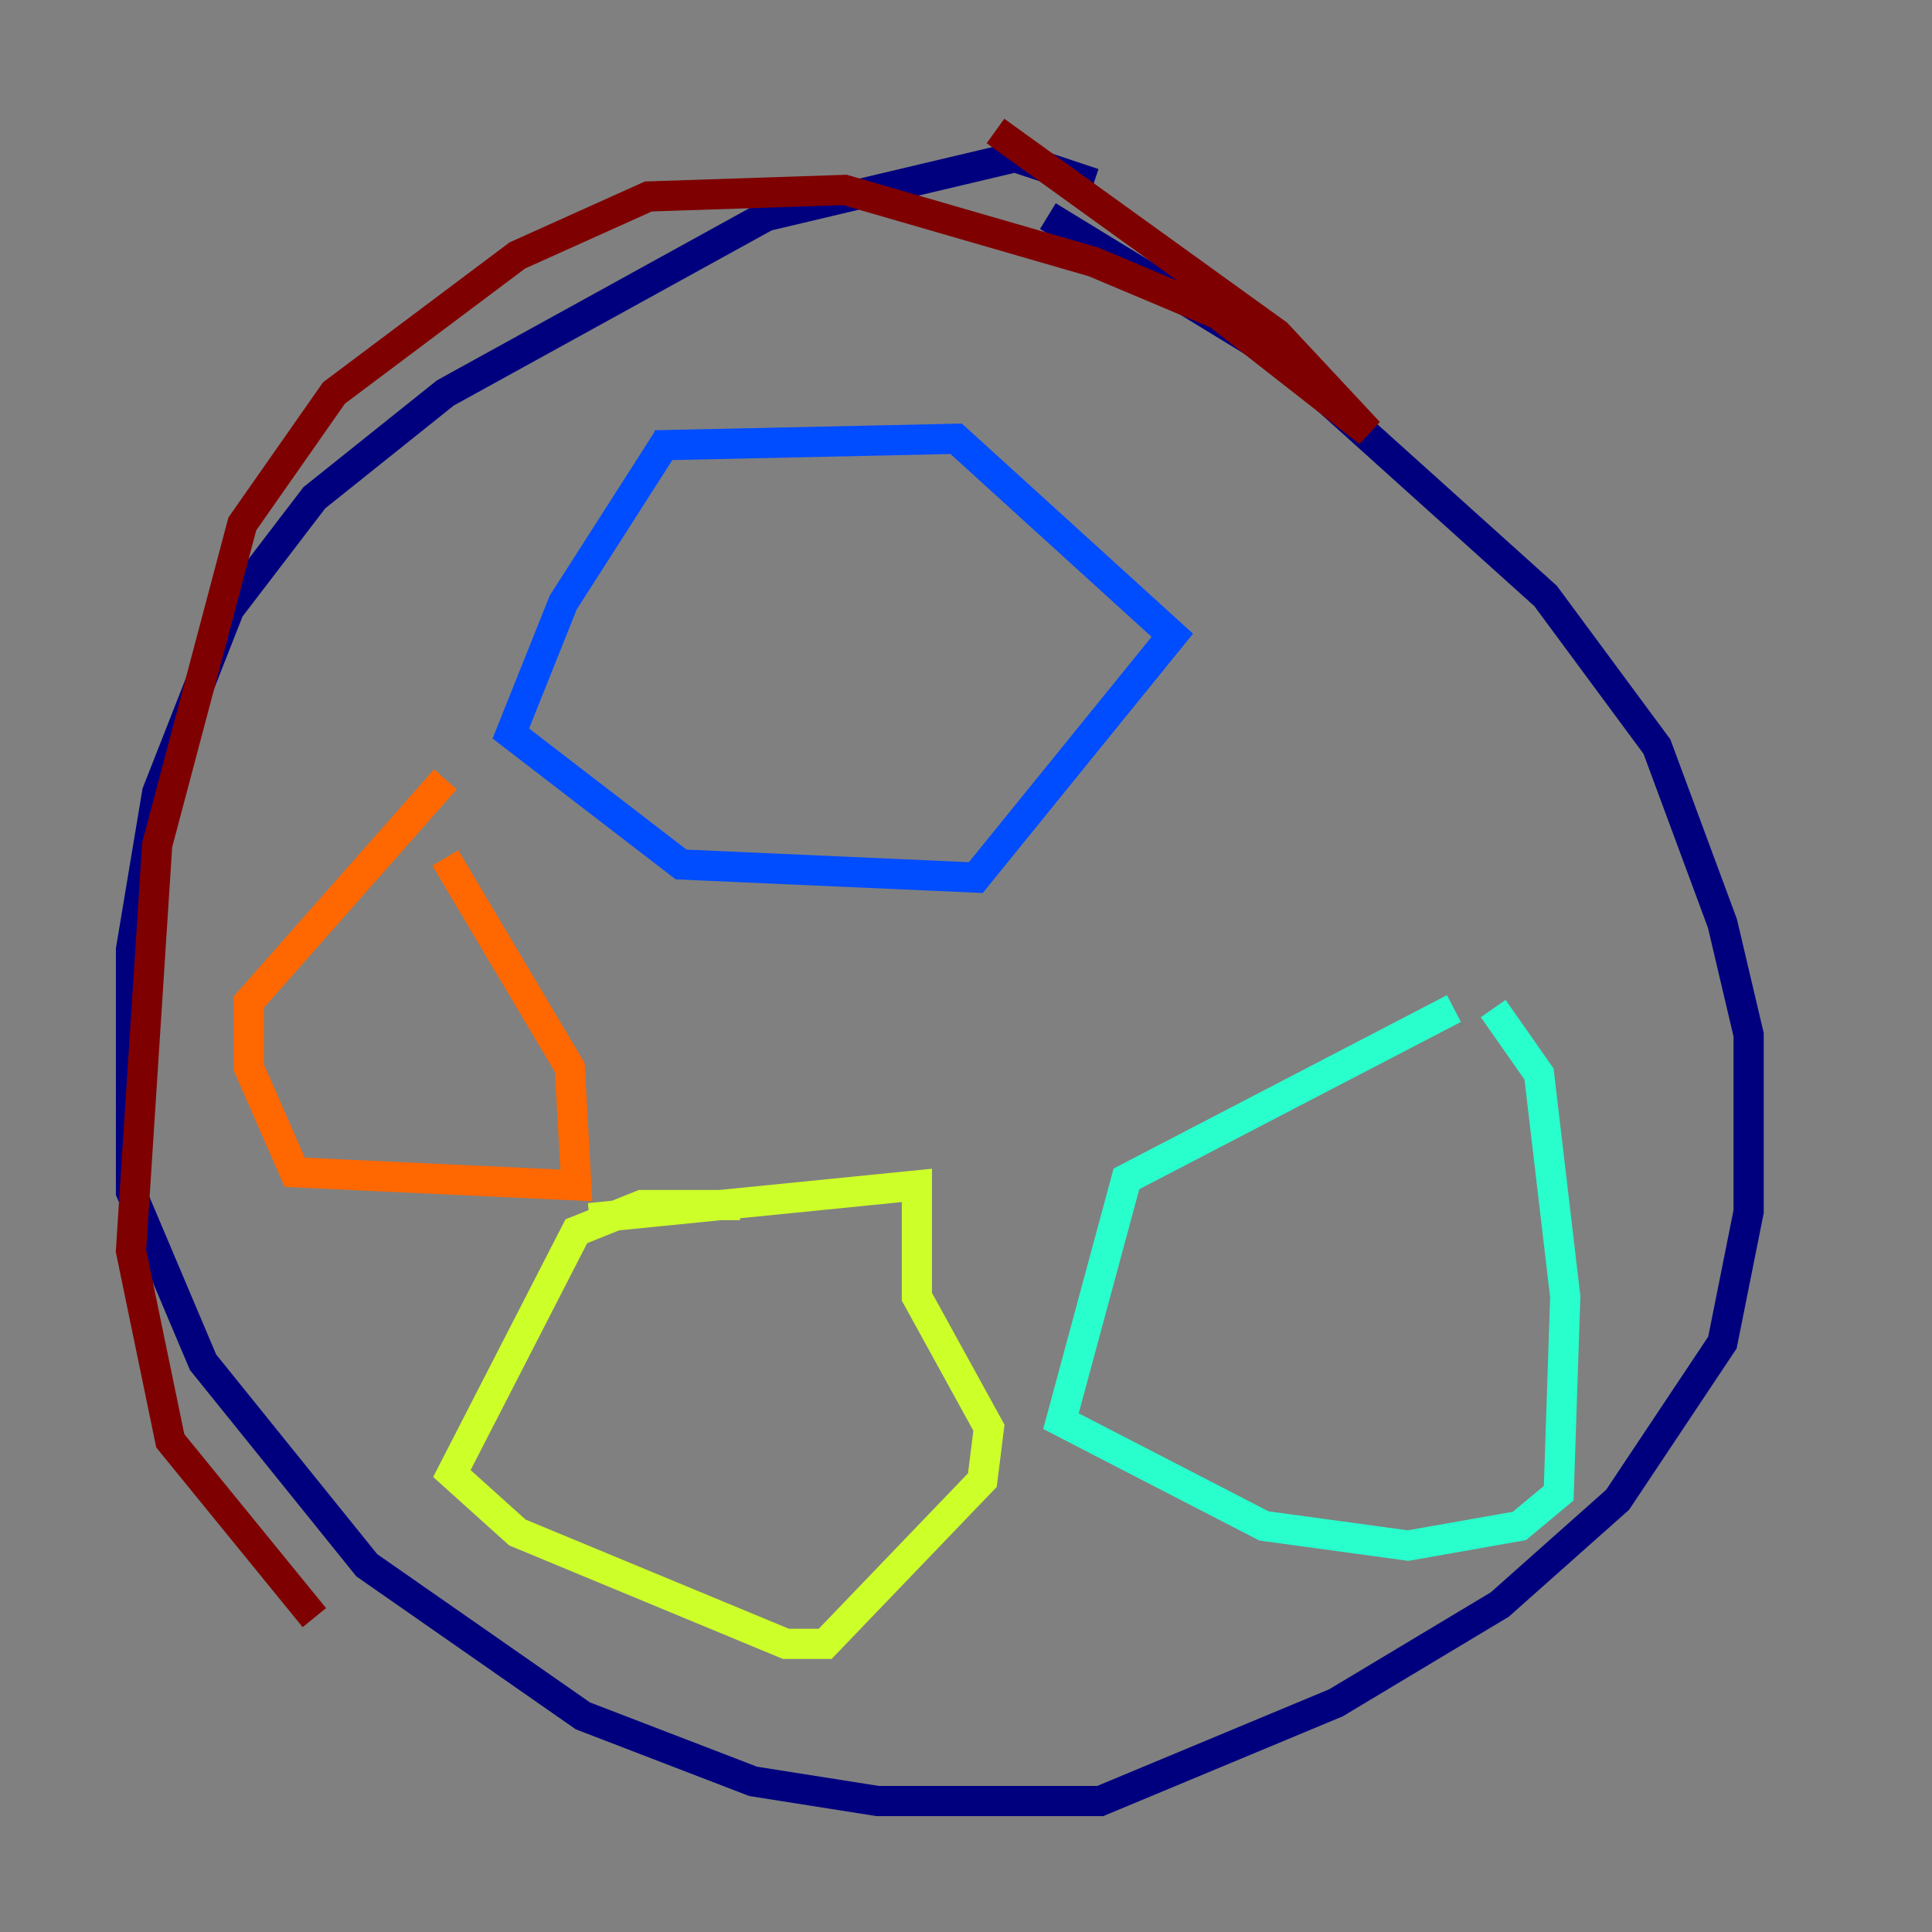<?xml version="1.0" encoding="utf-8" ?>
<svg baseProfile="tiny" height="128" version="1.2" viewBox="0,0,128,128" width="128" xmlns="http://www.w3.org/2000/svg" xmlns:ev="http://www.w3.org/2001/xml-events" xmlns:xlink="http://www.w3.org/1999/xlink"><rect x="0" y="0" width="128" height="128" fill="#808080" stroke="none"/><defs /><polyline fill="none" points="72.461,12.149 67.254,10.414 50.766,14.319 29.505,26.034 20.827,32.976 15.186,40.352 10.414,52.502 8.678,62.915 8.678,78.969 13.451,90.251 24.298,103.702 38.617,113.681 49.898,118.02 58.142,119.322 72.895,119.322 88.515,112.814 99.363,106.305 107.173,99.363 114.115,88.949 115.851,80.271 115.851,68.556 114.115,61.18 109.776,49.464 102.4,39.485 85.044,23.864 69.424,14.319" stroke="#00007f" stroke-width="2" /><polyline fill="none" points="43.39,29.505 63.349,29.071 77.668,42.088 64.651,58.142 45.125,57.275 33.844,48.597 37.315,39.919 44.258,29.071" stroke="#004cff" stroke-width="2" /><polyline fill="none" points="96.325,66.82 74.63,78.102 70.291,94.156 83.742,101.098 93.288,102.4 100.664,101.098 103.268,98.929 103.702,85.912 101.966,71.159 98.929,66.82" stroke="#29ffcd" stroke-width="2" /><polyline fill="none" points="39.051,80.705 60.746,78.536 60.746,85.912 65.519,94.59 65.085,98.061 54.671,108.909 52.068,108.909 34.278,101.532 29.939,97.627 38.183,81.573 42.522,79.837 49.031,79.837" stroke="#cdff29" stroke-width="2" /><polyline fill="none" points="29.505,51.634 16.488,66.386 16.488,70.725 19.525,77.668 38.183,78.536 37.749,70.725 29.505,56.841" stroke="#ff6700" stroke-width="2" /><polyline fill="none" points="65.953,8.678 84.61,22.129 90.685,28.637 80.705,20.827 72.461,17.356 55.973,12.583 42.956,13.017 34.278,16.922 22.129,26.034 16.054,34.712 10.414,55.973 8.678,82.875 11.281,95.458 20.827,107.173" stroke="#7f0000" stroke-width="2" /></svg>